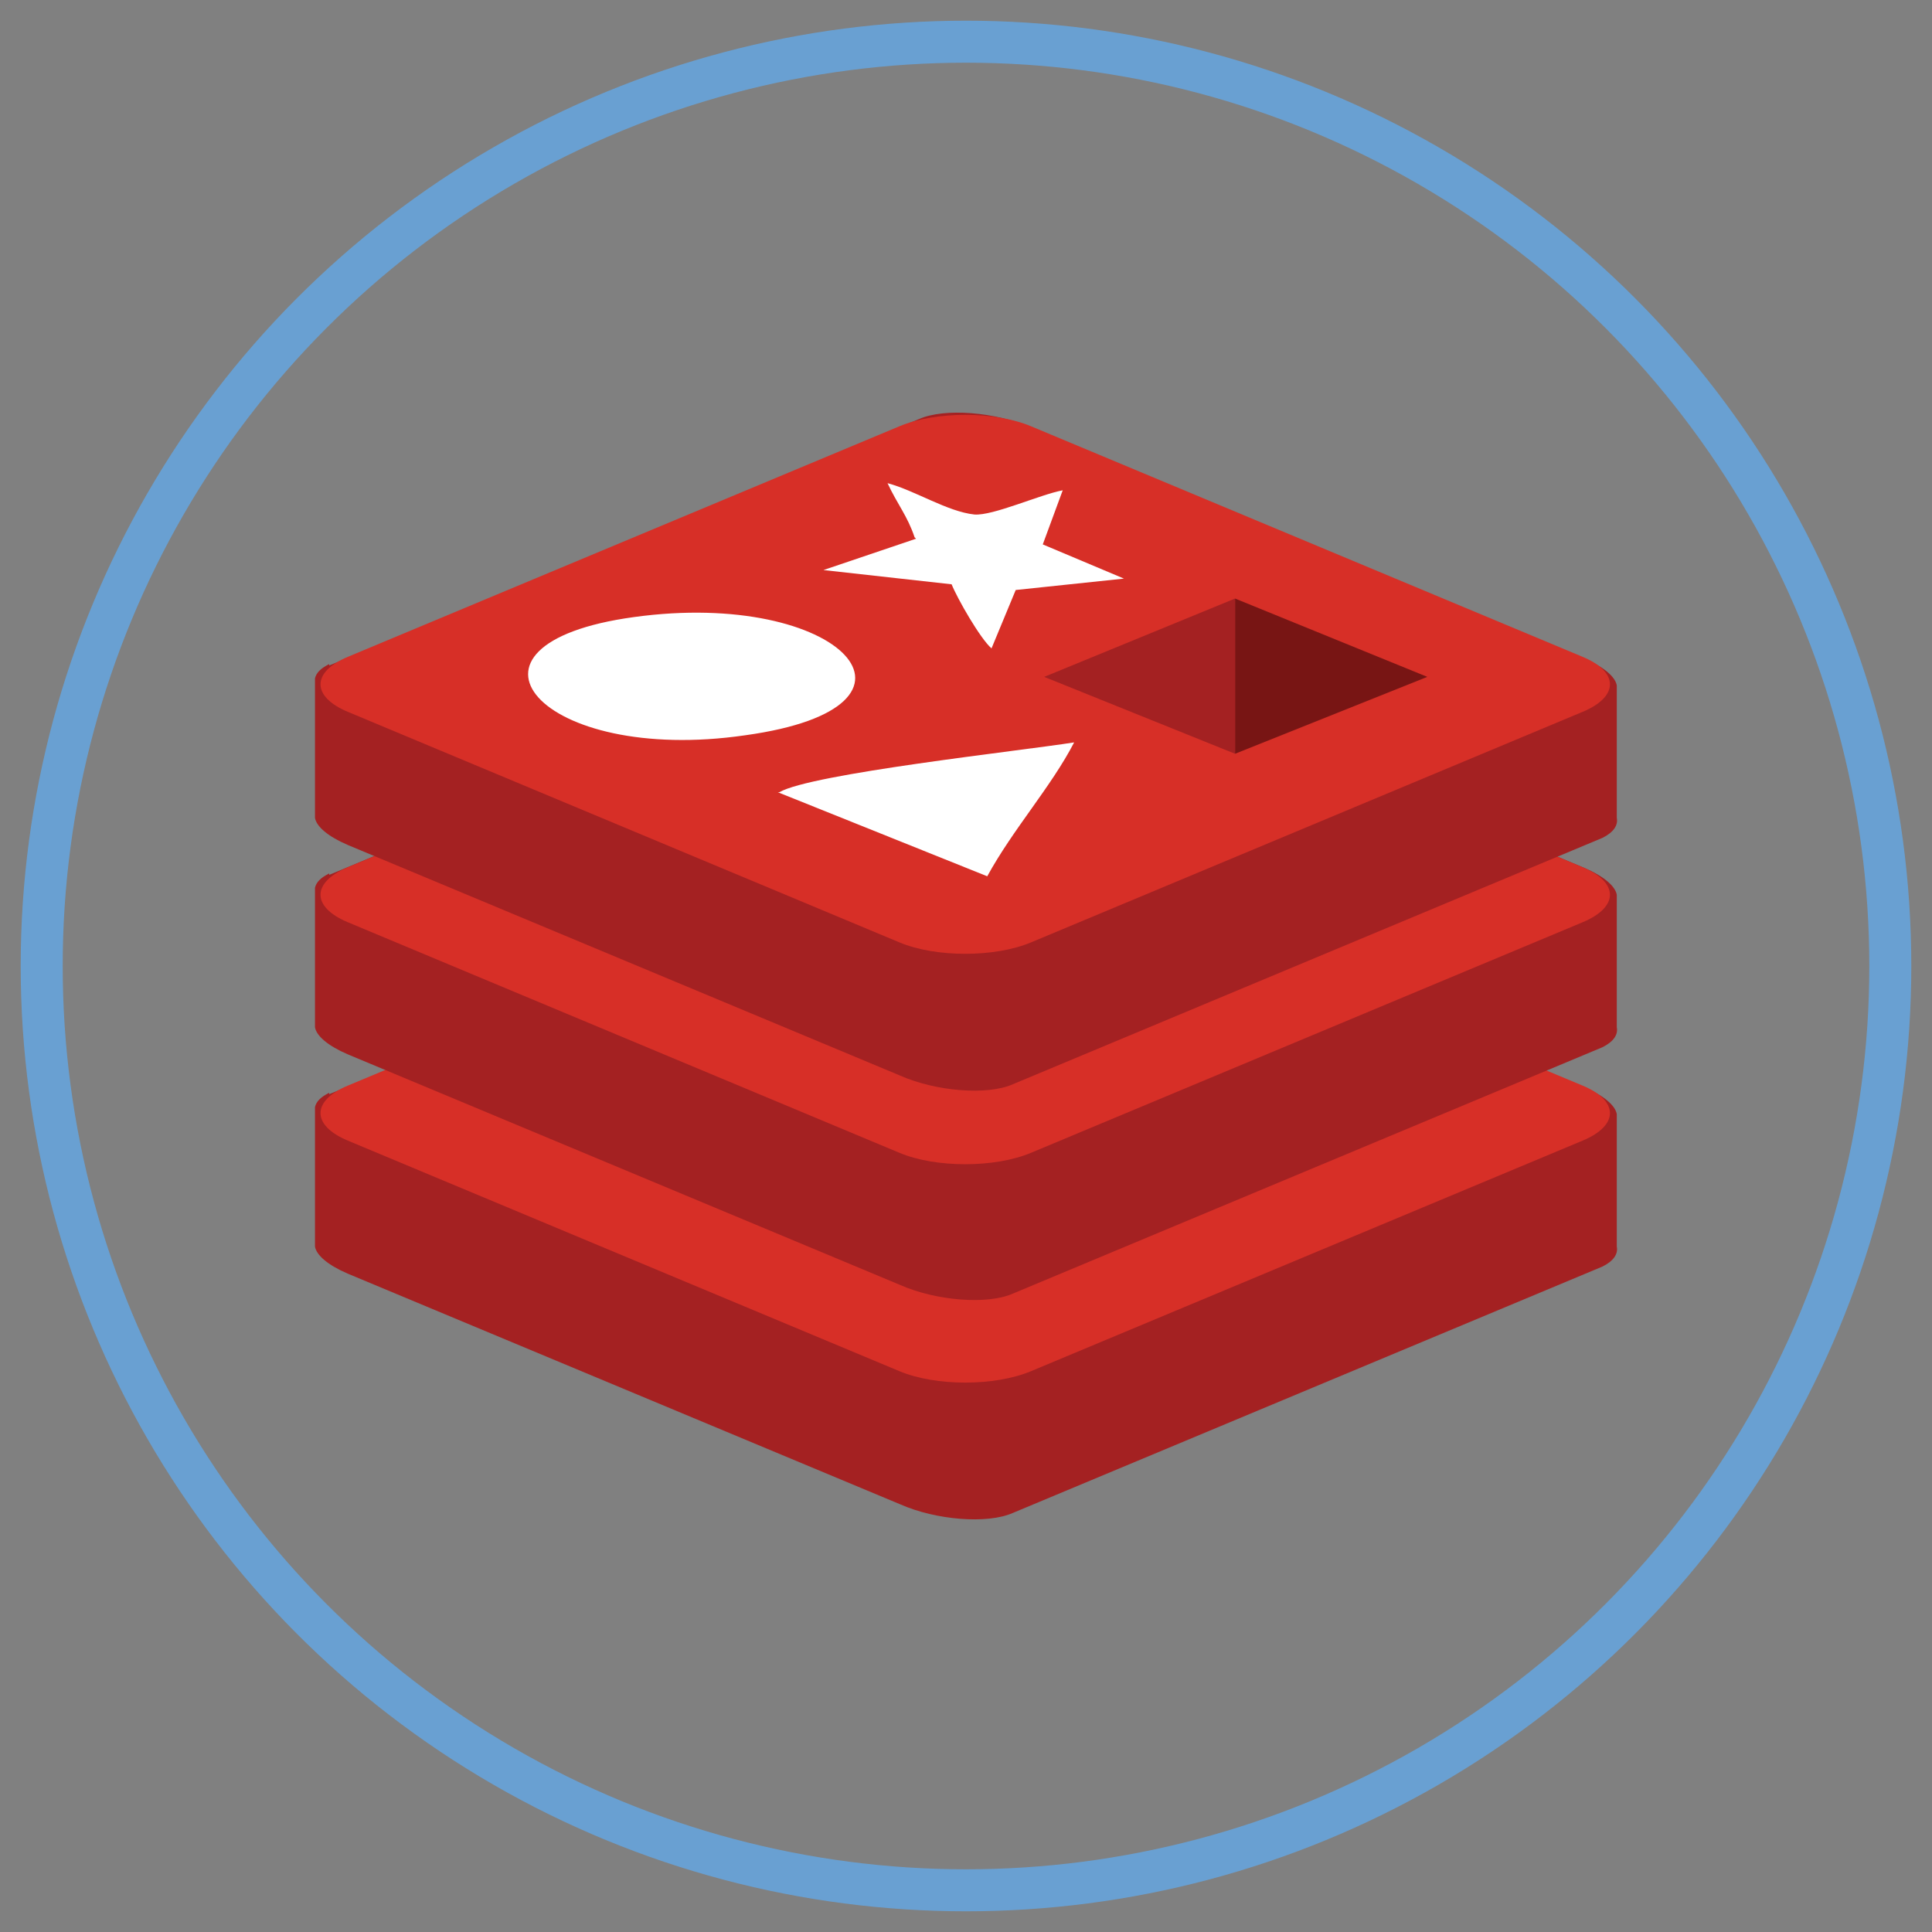 <?xml version="1.0" encoding="UTF-8"?>
<!DOCTYPE svg PUBLIC "-//W3C//DTD SVG 1.1//EN" "http://www.w3.org/Graphics/SVG/1.1/DTD/svg11.dtd">
<!-- Creator: CorelDRAW -->
<svg xmlns="http://www.w3.org/2000/svg" xml:space="preserve" width="177px" height="177px" shape-rendering="geometricPrecision" text-rendering="geometricPrecision" image-rendering="optimizeQuality" fill-rule="evenodd" clip-rule="evenodd"
viewBox="0 0 177 177"
 xmlns:xlink="http://www.w3.org/1999/xlink"
 version="1.1">
 <rect x="0" y="0" width="177" height="177" fill="#808080" stroke="none"/>
 <g id="Layer_x0020_1">
  <g id="_256835200">
   <circle id="_247435224" fill="none" stroke="#69A0D2" stroke-width="3.848" cx="88.5" cy="88.5" r="84.68"/>
   <g id="_301728352">
    <g id="_349289328">
     <path id="_300708216" fill="#A42122" d="M30.163 100.244l54.021 -22.574c2.349,-1.044 7.046,-0.653 10.308,0.783l50.628 21.138c1.827,0.783 2.87,1.697 3.001,2.48l0 0 0 0c0,0.261 0,0.391 0,0.652l0 11.483c0.13,0.653 -0.261,1.305 -1.305,1.827l-54.021 22.574c-2.349,1.044 -7.046,0.653 -10.308,-0.783l-50.628 -21.139c-1.827,-0.783 -2.871,-1.696 -3.001,-2.479l0 0 0 -0.13c0,-0.13 0,-0.261 0,-0.522l0 -11.613c0,-0.131 0,-0.261 0,-0.522l0 0 0 0c0.13,-0.522 0.522,-0.913 1.305,-1.305l0 0.13z"/>
     <path id="_301728112" fill="#D72F27" d="M31.856 99.463l50.557 -21.132c3.323,-1.389 8.711,-1.389 12.033,0l50.557 21.132c3.322,1.389 3.322,3.641 0,5.03l-50.557 21.132c-3.323,1.389 -8.711,1.389 -12.033,0l-50.557 -21.132c-3.322,-1.389 -3.322,-3.641 0,-5.03z"/>
    </g>
    <g id="_349288728">
     <path id="_301730872" fill="#A42122" d="M30.163 80.15l54.021 -22.574c2.349,-1.044 7.046,-0.652 10.308,0.783l50.628 21.138c1.827,0.783 2.87,1.697 3.001,2.479l0 0 0 0c0,0.261 0,0.392 0,0.653l0 11.483c0.13,0.652 -0.261,1.305 -1.305,1.827l-54.021 22.574c-2.349,1.044 -7.046,0.652 -10.308,-0.783l-50.628 -21.138c-1.827,-0.783 -2.871,-1.697 -3.001,-2.479l0 0 0 -0.13c0,-0.131 0,-0.261 0,-0.522l0 -11.613c0,-0.13 0,-0.261 0,-0.522l0 0 0 0c0.13,-0.522 0.522,-0.913 1.305,-1.305l0 0.13z"/>
     <path id="_301730944" fill="#D72F27" d="M31.856 79.458l50.557 -21.132c3.323,-1.389 8.711,-1.389 12.033,0l50.557 21.132c3.322,1.389 3.322,3.641 0,5.029l-50.557 21.132c-3.323,1.389 -8.711,1.389 -12.033,0l-50.557 -21.132c-3.322,-1.389 -3.322,-3.641 0,-5.029z"/>
    </g>
    <g id="_349288128">
     <path id="_301731376" fill="#A42122" d="M30.163 60.969l54.021 -22.574c2.349,-1.044 7.046,-0.653 10.308,0.783l50.628 21.139c1.827,0.783 2.87,1.696 3.001,2.479l0 0 0 0c0,0.261 0,0.391 0,0.652l0 11.483c0.13,0.653 -0.261,1.305 -1.305,1.827l-54.021 22.574c-2.349,1.044 -7.046,0.653 -10.308,-0.783l-50.628 -21.139c-1.827,-0.783 -2.871,-1.696 -3.001,-2.479l0 0 0 -0.13c0,-0.13 0,-0.261 0,-0.522l0 -11.613c0,-0.131 0,-0.261 0,-0.522l0 0 0 0c0.13,-0.522 0.522,-0.913 1.305,-1.305l0 0.13z"/>
     <path id="_301731160" fill="#D72F27" d="M31.856 60.18l50.557 -21.132c3.323,-1.389 8.711,-1.389 12.033,0l50.557 21.132c3.322,1.389 3.322,3.641 0,5.03l-50.557 21.132c-3.323,1.389 -8.711,1.389 -12.033,0l-50.557 -21.132c-3.322,-1.389 -3.322,-3.641 0,-5.029l0 -0z"/>
    </g>
    <path id="_301727920" fill="white" d="M58.087 56.532c-18.137,2.479 -8.612,13.57 10.178,10.831 18.92,-2.61 8.743,-13.44 -10.178,-10.831z"/>
    <path id="_301731136" fill="white" d="M71.266 72.582l19.181 7.699c2.349,-4.306 5.872,-8.22 7.96,-12.266 -4.958,0.783 -24.14,2.871 -27.01,4.567l-0.13 0z"/>
    <path id="_301727848" fill="white" d="M83.921 49.356l-8.482 2.87 11.744 1.305c0.522,1.305 2.61,4.959 3.654,5.872l2.218 -5.35 9.917 -1.044 -7.438 -3.132 1.827 -4.958c-2.088,0.391 -6.394,2.349 -8.09,2.218 -2.479,-0.261 -5.48,-2.218 -7.96,-2.871 0.913,1.957 1.827,3.001 2.479,4.959l0.131 0.13z"/>
    <g id="_349286688">
     <polygon id="_301731016" fill="#781514" points="113.149,54.835 130.765,62.012 113.149,69.057 "/>
     <polygon id="_301730560" fill="#A42122" points="95.665,62.012 113.149,54.835 113.149,69.057 "/>
    </g>
   </g>
  </g>
 </g>
</svg>
